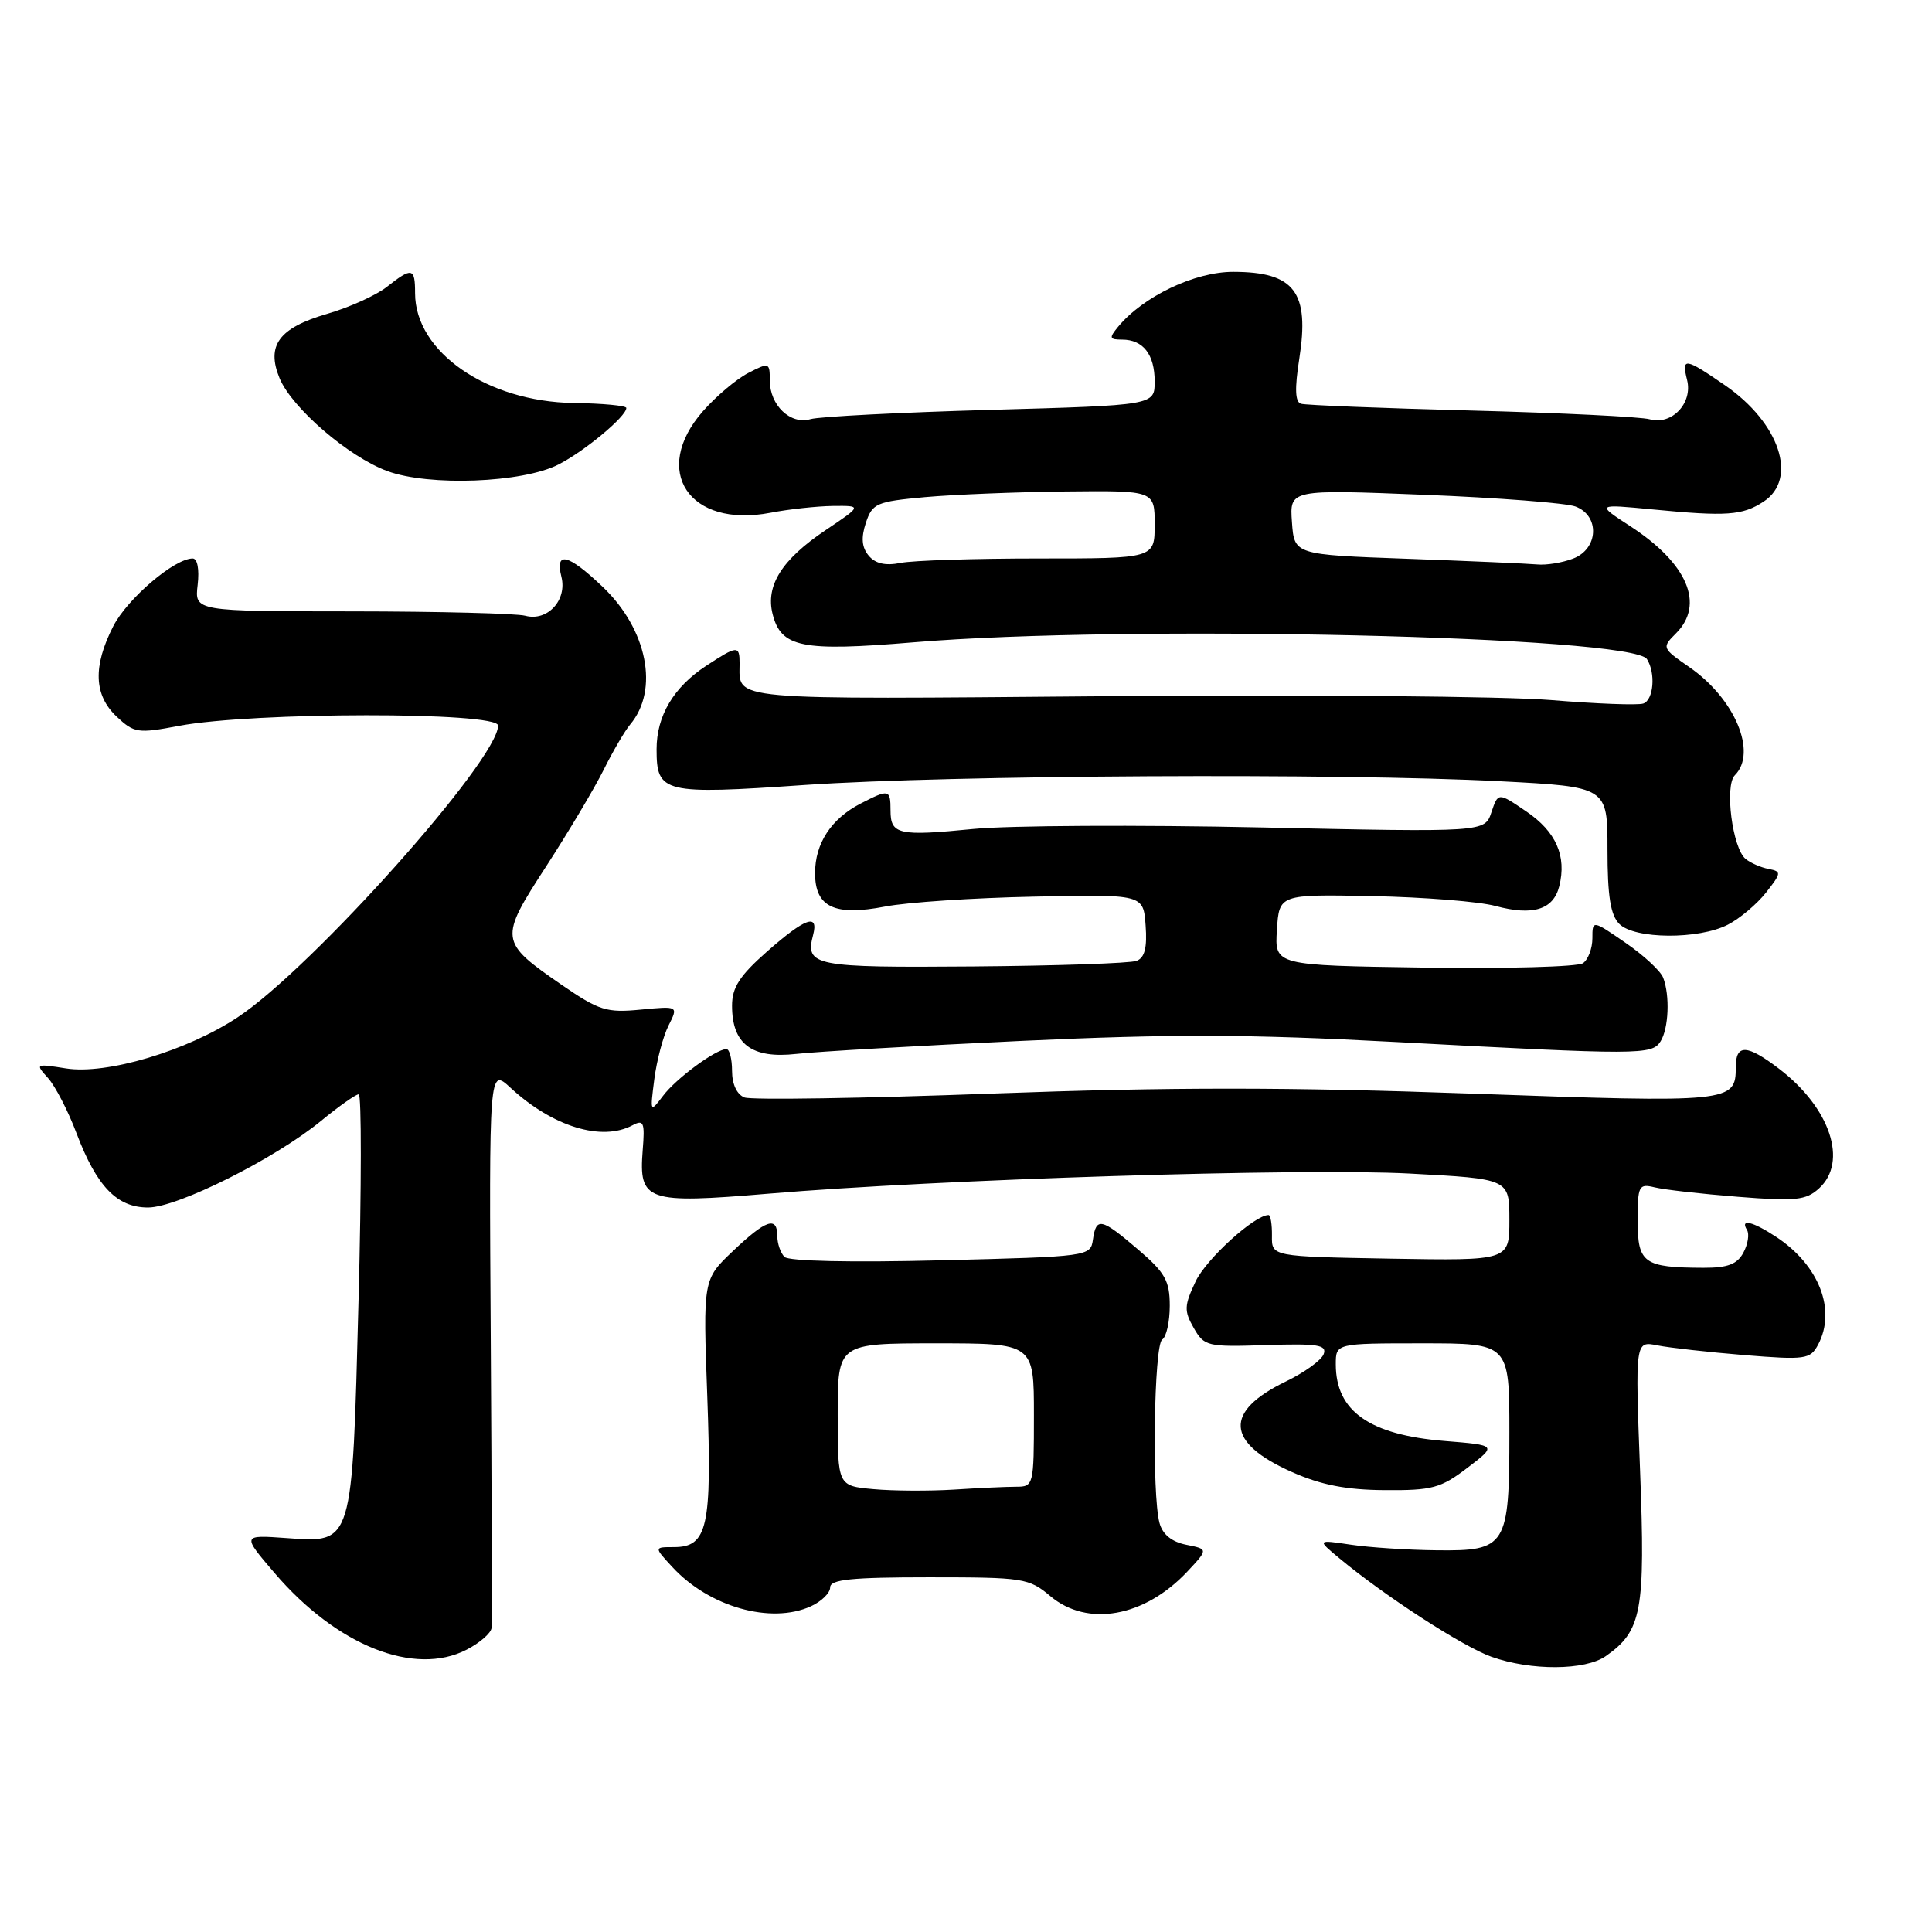 <?xml version="1.0" encoding="UTF-8" standalone="no"?>
<!DOCTYPE svg PUBLIC "-//W3C//DTD SVG 1.1//EN" "http://www.w3.org/Graphics/SVG/1.1/DTD/svg11.dtd" >
<svg xmlns="http://www.w3.org/2000/svg" xmlns:xlink="http://www.w3.org/1999/xlink" version="1.1" viewBox="0 0 256 256">
 <g >
 <path fill="currentColor"
d=" M 212.78 219.44 C 217.55 216.10 218.03 213.51 217.32 194.92 C 216.67 177.68 216.67 177.68 219.61 178.27 C 221.22 178.59 226.42 179.17 231.17 179.56 C 239.23 180.21 239.86 180.12 240.90 178.19 C 243.35 173.60 241.05 167.65 235.36 163.90 C 232.24 161.84 230.53 161.44 231.49 162.98 C 231.82 163.52 231.61 164.87 231.01 165.98 C 230.19 167.52 228.93 168.00 225.71 167.99 C 217.81 167.96 217.00 167.39 217.00 161.77 C 217.00 157.10 217.14 156.82 219.25 157.33 C 220.49 157.64 225.45 158.20 230.27 158.58 C 237.91 159.19 239.29 159.05 241.02 157.48 C 244.91 153.96 242.52 146.79 235.74 141.62 C 231.49 138.37 230.00 138.31 230.00 141.38 C 230.00 146.09 229.43 146.14 195.02 144.91 C 170.72 144.04 155.17 144.03 131.57 144.90 C 114.37 145.54 99.56 145.77 98.65 145.42 C 97.64 145.03 97.00 143.66 97.00 141.89 C 97.00 140.30 96.66 139.00 96.25 139.01 C 94.85 139.02 89.57 142.91 87.85 145.21 C 86.15 147.45 86.13 147.42 86.70 142.99 C 87.02 140.52 87.86 137.33 88.58 135.90 C 89.89 133.30 89.89 133.30 84.90 133.78 C 80.37 134.22 79.39 133.91 74.40 130.48 C 66.15 124.79 66.10 124.45 72.37 114.80 C 75.33 110.23 78.76 104.47 79.99 102.00 C 81.22 99.53 82.80 96.83 83.50 96.00 C 87.37 91.41 85.77 83.38 79.85 77.75 C 75.27 73.39 73.52 72.96 74.39 76.43 C 75.17 79.53 72.53 82.38 69.60 81.59 C 68.45 81.28 58.11 81.02 46.64 81.01 C 25.78 81.00 25.78 81.00 26.19 77.50 C 26.43 75.43 26.16 74.00 25.53 74.00 C 23.11 74.00 16.87 79.33 15.00 82.99 C 12.29 88.31 12.44 92.12 15.46 94.96 C 17.78 97.14 18.27 97.21 23.71 96.18 C 33.52 94.33 66.00 94.30 66.00 96.14 C 66.00 100.67 41.38 128.25 31.50 134.79 C 24.76 139.26 14.10 142.43 8.74 141.57 C 4.71 140.93 4.65 140.96 6.36 142.84 C 7.32 143.91 9.02 147.19 10.13 150.14 C 12.81 157.21 15.49 160.00 19.62 160.00 C 23.52 160.00 36.39 153.56 42.52 148.54 C 44.89 146.59 47.15 145.00 47.53 145.00 C 47.91 145.00 47.90 157.26 47.51 172.25 C 46.66 204.89 46.80 204.44 37.94 203.80 C 32.06 203.38 32.06 203.38 36.39 208.44 C 44.61 218.05 54.92 222.16 61.83 218.59 C 63.58 217.69 65.06 216.40 65.13 215.72 C 65.20 215.05 65.16 198.07 65.03 178.00 C 64.80 141.50 64.80 141.50 67.65 144.14 C 73.22 149.29 79.73 151.29 83.82 149.10 C 85.29 148.31 85.46 148.72 85.16 152.41 C 84.63 159.18 85.65 159.53 101.80 158.17 C 124.36 156.26 172.58 154.75 186.75 155.50 C 200.00 156.20 200.00 156.20 200.00 161.63 C 200.00 167.05 200.00 167.05 184.25 166.78 C 168.50 166.50 168.50 166.50 168.54 163.75 C 168.56 162.24 168.36 161.00 168.09 161.00 C 166.24 161.00 159.84 166.81 158.43 169.79 C 156.91 173.00 156.88 173.69 158.17 175.95 C 159.57 178.40 159.96 178.49 167.79 178.23 C 174.63 178.01 175.86 178.21 175.39 179.44 C 175.08 180.25 172.83 181.87 170.39 183.05 C 162.13 187.05 162.41 191.16 171.21 195.06 C 175.06 196.77 178.41 197.42 183.50 197.45 C 189.77 197.50 190.91 197.19 194.43 194.50 C 198.36 191.50 198.36 191.50 191.43 190.94 C 181.46 190.13 177.00 186.99 177.00 180.78 C 177.00 178.00 177.00 178.00 188.50 178.00 C 200.00 178.00 200.00 178.00 200.00 189.81 C 200.00 204.94 199.63 205.53 190.33 205.42 C 186.57 205.38 181.47 205.05 179.00 204.68 C 174.50 204.01 174.50 204.01 177.50 206.50 C 183.50 211.49 193.83 218.18 197.62 219.53 C 202.86 221.40 210.05 221.36 212.78 219.44 Z  M 107.45 212.84 C 108.85 212.20 110.00 211.08 110.00 210.34 C 110.00 209.29 112.82 209.00 123.11 209.00 C 135.63 209.00 136.34 209.11 139.18 211.50 C 144.09 215.63 151.65 214.28 157.31 208.26 C 160.11 205.27 160.11 205.27 157.19 204.69 C 155.25 204.30 154.05 203.32 153.64 201.80 C 152.62 197.99 152.91 178.17 154.00 177.50 C 154.55 177.16 155.00 175.14 155.00 173.02 C 155.00 169.72 154.39 168.63 150.82 165.58 C 145.92 161.39 145.25 161.24 144.82 164.25 C 144.50 166.48 144.30 166.51 124.70 167.00 C 112.81 167.30 104.52 167.12 103.95 166.55 C 103.43 166.03 103.00 164.79 103.00 163.80 C 103.00 161.10 101.51 161.60 97.12 165.77 C 93.15 169.54 93.15 169.54 93.72 185.07 C 94.35 202.35 93.76 205.00 89.29 205.00 C 86.65 205.00 86.65 205.00 89.08 207.63 C 93.95 212.93 102.16 215.25 107.45 212.84 Z  M 135.43 137.92 C 155.20 137.00 165.43 137.03 184.93 138.07 C 217.33 139.80 218.88 139.80 220.03 137.99 C 221.11 136.28 221.29 131.92 220.38 129.55 C 220.04 128.66 217.79 126.57 215.38 124.92 C 211.00 121.90 211.00 121.90 211.00 124.33 C 211.00 125.66 210.44 127.15 209.75 127.63 C 209.06 128.11 199.59 128.37 188.70 128.21 C 168.89 127.92 168.89 127.92 169.20 123.21 C 169.50 118.50 169.50 118.50 181.87 118.74 C 188.67 118.88 196.01 119.46 198.17 120.05 C 203.12 121.38 205.83 120.54 206.61 117.43 C 207.61 113.43 206.19 110.20 202.24 107.52 C 198.51 104.98 198.51 104.98 197.62 107.63 C 196.74 110.28 196.74 110.28 167.12 109.64 C 150.83 109.29 133.68 109.38 129.00 109.84 C 119.05 110.82 118.00 110.59 118.00 107.39 C 118.00 104.58 117.80 104.53 114.01 106.49 C 110.13 108.50 108.00 111.76 108.00 115.69 C 108.00 120.20 110.56 121.42 117.30 120.12 C 120.16 119.56 129.03 118.97 137.00 118.81 C 151.50 118.50 151.50 118.50 151.80 122.62 C 152.02 125.57 151.68 126.91 150.60 127.32 C 149.77 127.64 140.02 127.97 128.93 128.06 C 107.83 128.23 106.66 128.00 107.74 123.89 C 108.50 120.98 106.71 121.62 101.64 126.08 C 98.00 129.29 97.00 130.84 97.00 133.26 C 97.00 138.35 99.61 140.31 105.50 139.65 C 108.25 139.34 121.72 138.56 135.43 137.92 Z  M 228.96 122.52 C 230.54 121.71 232.81 119.79 234.01 118.27 C 236.06 115.66 236.08 115.48 234.35 115.14 C 233.33 114.95 231.96 114.35 231.30 113.81 C 229.56 112.40 228.49 104.11 229.88 102.72 C 232.88 99.72 229.88 92.57 223.85 88.40 C 220.21 85.88 220.19 85.81 222.08 83.92 C 225.92 80.08 223.61 74.66 216.03 69.73 C 211.50 66.78 211.50 66.78 219.00 67.50 C 228.78 68.45 230.89 68.30 233.68 66.47 C 238.28 63.46 235.82 56.04 228.57 51.05 C 223.24 47.38 222.79 47.32 223.55 50.36 C 224.32 53.43 221.51 56.38 218.60 55.56 C 217.45 55.23 206.82 54.71 195.00 54.40 C 183.18 54.09 173.00 53.69 172.39 53.50 C 171.61 53.27 171.54 51.50 172.16 47.55 C 173.55 38.70 171.54 36.04 163.45 36.02 C 158.32 36.00 151.46 39.28 148.13 43.33 C 146.93 44.79 147.00 45.00 148.68 45.00 C 151.47 45.00 153.00 46.96 153.00 50.55 C 153.00 53.70 153.00 53.70 131.25 54.31 C 119.29 54.65 108.55 55.20 107.40 55.54 C 104.74 56.32 102.00 53.71 102.00 50.40 C 102.00 48.03 101.91 48.00 99.15 49.42 C 97.58 50.23 94.88 52.51 93.15 54.48 C 86.22 62.37 91.31 70.02 102.10 67.94 C 104.52 67.47 108.24 67.07 110.36 67.04 C 114.23 67.00 114.23 67.00 109.39 70.25 C 103.60 74.14 101.43 77.58 102.37 81.35 C 103.49 85.80 106.20 86.35 121.03 85.11 C 149.36 82.74 216.28 84.28 218.23 87.34 C 219.41 89.19 219.11 92.75 217.75 93.22 C 217.06 93.47 211.55 93.26 205.50 92.76 C 199.45 92.26 173.03 92.03 146.79 92.25 C 95.78 92.68 98.00 92.87 98.00 87.92 C 98.00 85.49 97.71 85.51 93.56 88.23 C 89.25 91.06 87.00 94.85 87.00 99.28 C 87.00 105.10 87.86 105.31 106.70 104.01 C 125.87 102.70 177.57 102.42 198.75 103.52 C 213.00 104.26 213.00 104.26 213.00 112.56 C 213.00 118.77 213.40 121.25 214.57 122.43 C 216.60 124.46 225.11 124.51 228.96 122.52 Z  M 74.00 61.55 C 77.44 59.80 83.01 55.17 82.99 54.06 C 82.99 53.75 79.85 53.45 76.02 53.40 C 64.54 53.23 55.00 46.63 55.00 38.85 C 55.00 35.46 54.61 35.37 51.25 38.02 C 49.84 39.13 46.28 40.74 43.34 41.59 C 36.96 43.45 35.25 45.77 37.05 50.13 C 38.69 54.07 46.17 60.52 51.32 62.42 C 56.85 64.46 69.23 63.99 74.00 61.55 Z  M 115.75 197.32 C 111.00 196.89 111.00 196.89 111.00 187.45 C 111.00 178.00 111.00 178.00 124.00 178.00 C 137.00 178.00 137.00 178.00 137.00 187.50 C 137.00 196.81 136.95 197.00 134.65 197.00 C 133.35 197.00 129.64 197.17 126.40 197.38 C 123.15 197.58 118.36 197.56 115.75 197.32 Z  M 115.10 73.62 C 114.19 72.52 114.08 71.26 114.73 69.28 C 115.59 66.69 116.13 66.46 122.58 65.87 C 126.39 65.53 134.79 65.19 141.25 65.12 C 153.00 65.00 153.00 65.00 153.00 69.50 C 153.00 74.00 153.00 74.00 137.62 74.00 C 129.17 74.00 120.93 74.26 119.32 74.59 C 117.32 74.99 115.98 74.68 115.10 73.62 Z  M 186.50 74.04 C 171.50 73.50 171.50 73.50 171.19 69.18 C 170.88 64.85 170.88 64.85 188.69 65.56 C 198.48 65.95 207.51 66.65 208.75 67.11 C 212.02 68.33 211.82 72.74 208.43 74.02 C 207.02 74.56 204.89 74.91 203.68 74.79 C 202.48 74.68 194.75 74.34 186.50 74.04 Z "/>
</g>
</svg>
